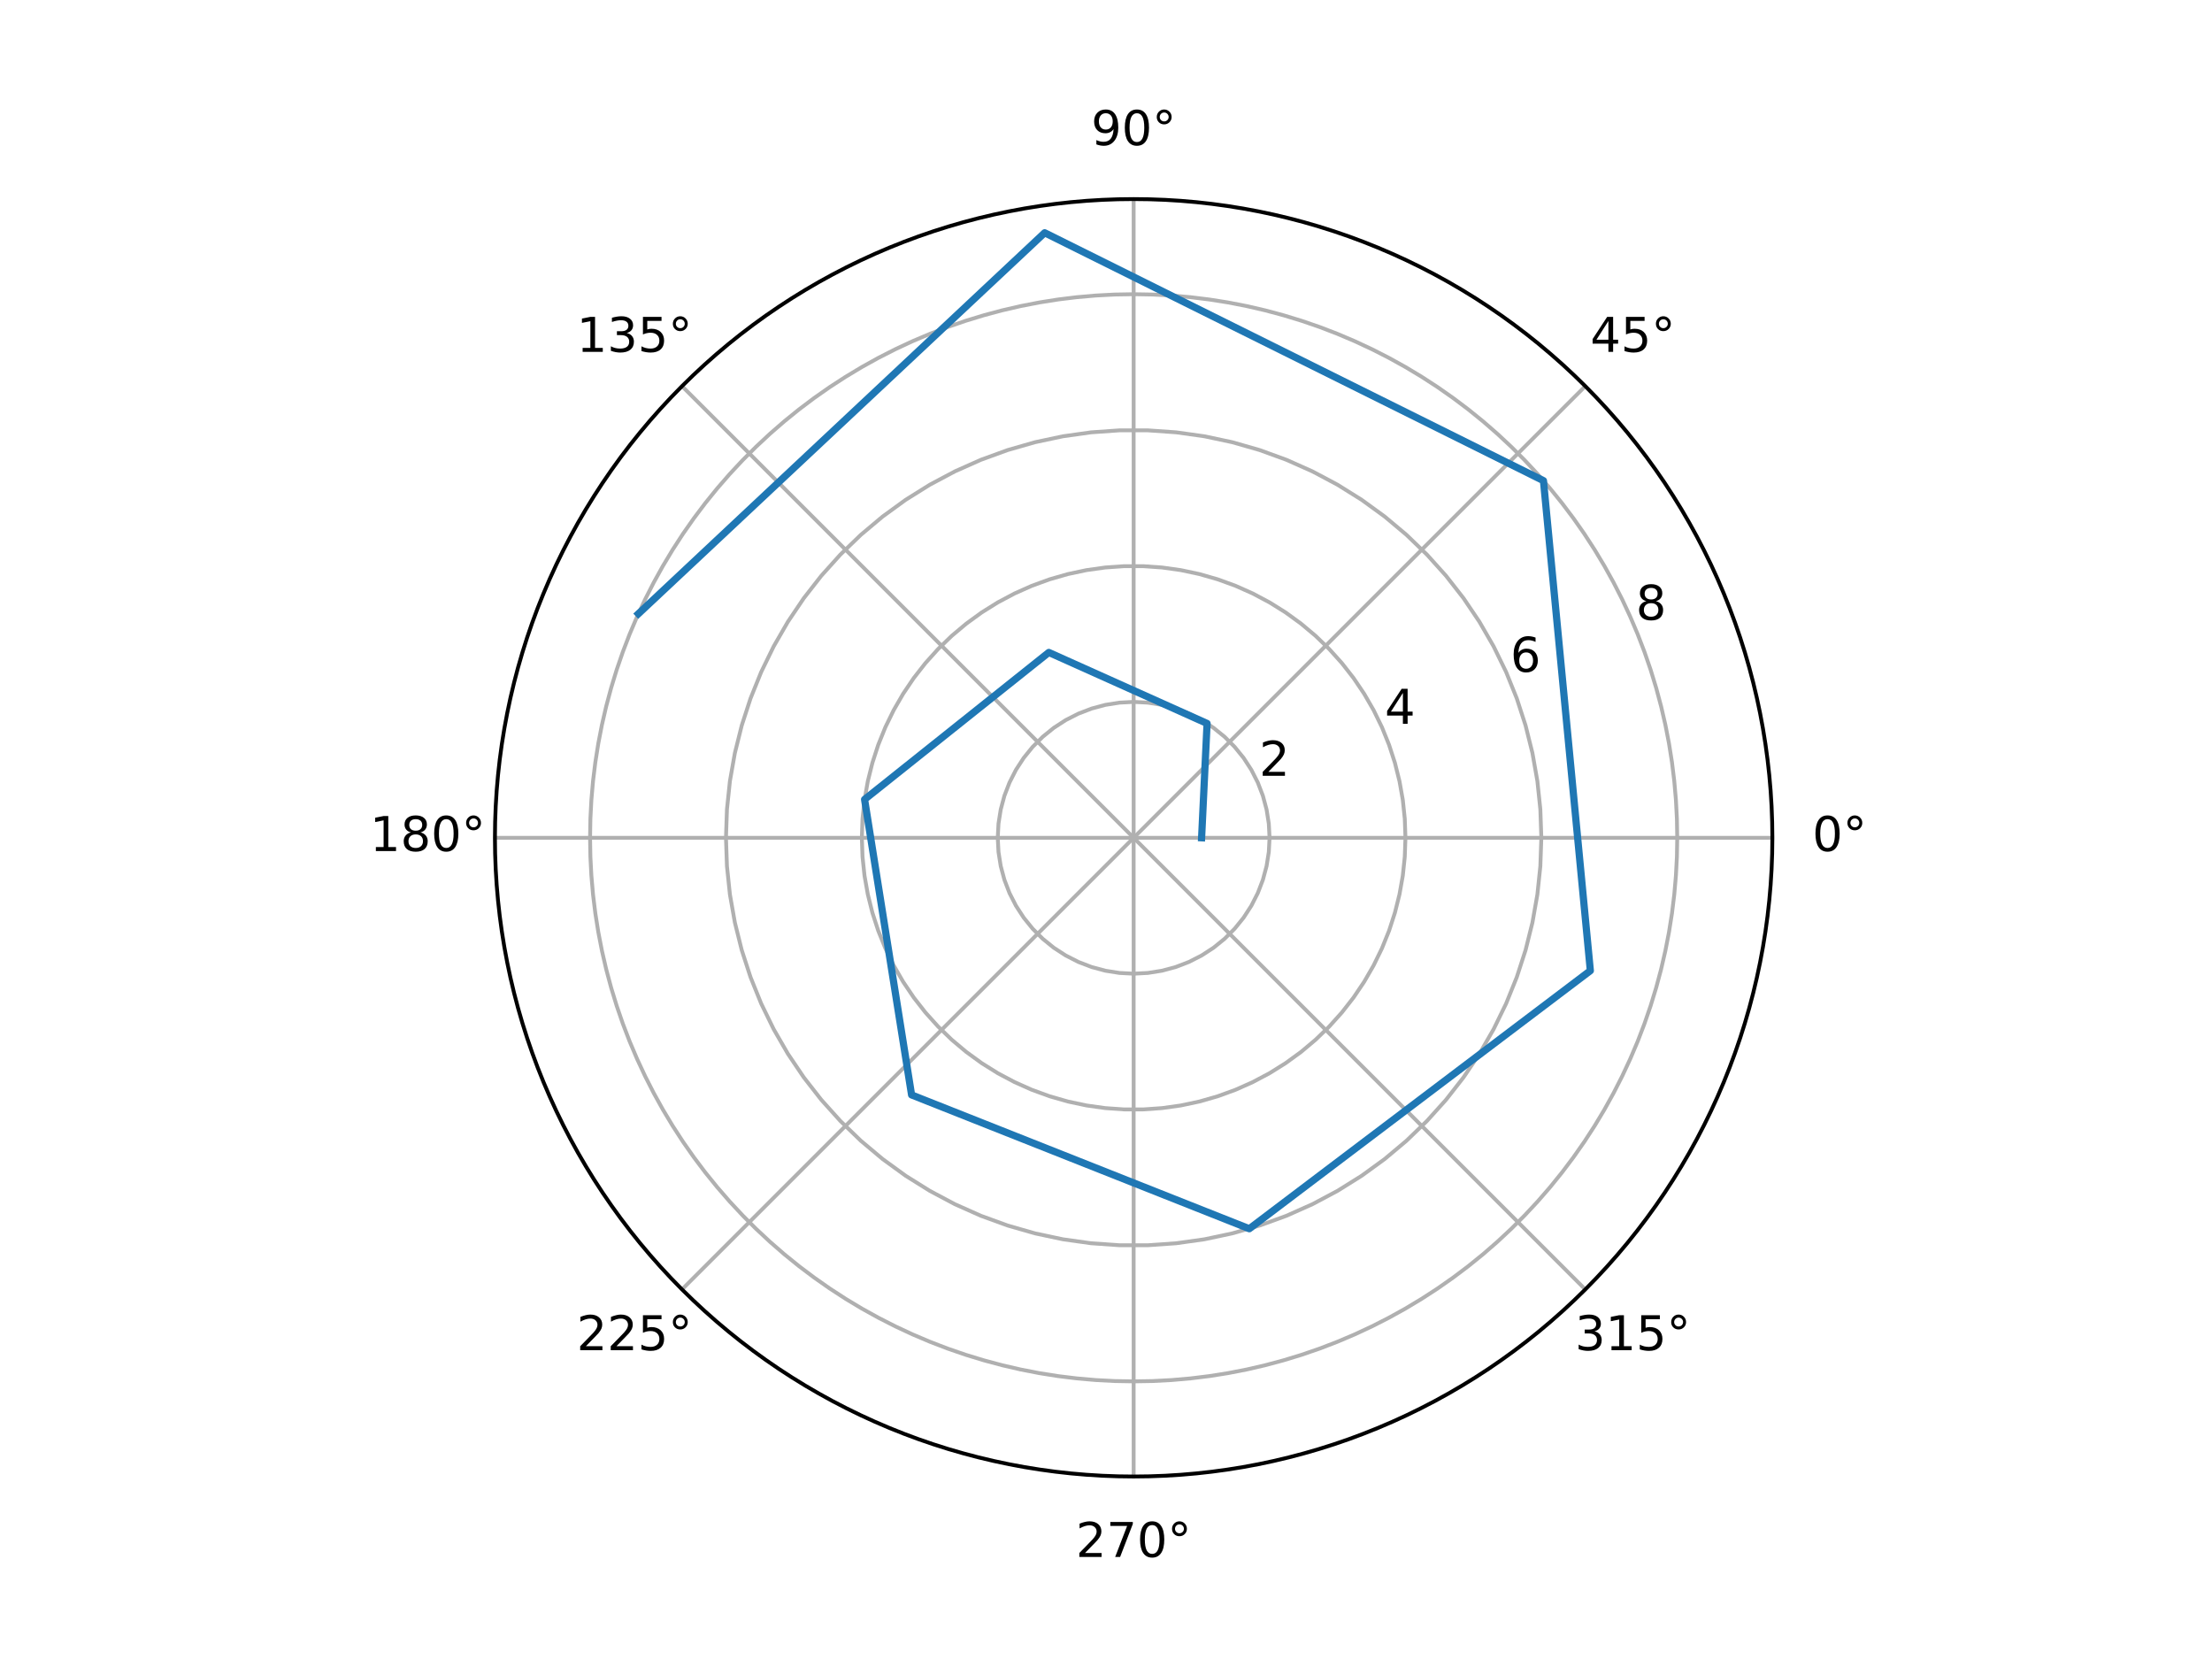 <?xml version="1.0" encoding="utf-8" standalone="no"?>
<!DOCTYPE svg PUBLIC "-//W3C//DTD SVG 1.1//EN"
  "http://www.w3.org/Graphics/SVG/1.1/DTD/svg11.dtd">
<!-- Created with matplotlib (https://matplotlib.org/) -->
<svg height="345.6pt" version="1.1" viewBox="0 0 460.8 345.6" width="460.8pt" xmlns="http://www.w3.org/2000/svg" xmlns:xlink="http://www.w3.org/1999/xlink">
 <defs>
  <style type="text/css">
*{stroke-linecap:butt;stroke-linejoin:round;}
  </style>
 </defs>
 <g id="figure_1">
  <g id="patch_1">
   <path d="M 0 345.6 
L 460.8 345.6 
L 460.8 0 
L 0 0 
z
" style="fill:#ffffff;"/>
  </g>
  <g id="axes_1">
   <g id="patch_2">
    <path d="M 369.216 174.528 
C 369.216 157.055 365.774 139.752 359.088 123.61 
C 352.401 107.467 342.6 92.798 330.245 80.443 
C 317.89 68.088 303.221 58.287 287.078 51.6 
C 270.936 44.914 253.633 41.472 236.16 41.472 
C 218.687 41.472 201.384 44.914 185.242 51.6 
C 169.099 58.287 154.43 68.088 142.075 80.443 
C 129.72 92.798 119.919 107.467 113.232 123.61 
C 106.546 139.752 103.104 157.055 103.104 174.528 
C 103.104 192.001 106.546 209.304 113.232 225.446 
C 119.919 241.589 129.72 256.258 142.075 268.613 
C 154.43 280.968 169.099 290.769 185.242 297.456 
C 201.384 304.142 218.687 307.584 236.16 307.584 
C 253.633 307.584 270.936 304.142 287.078 297.456 
C 303.221 290.769 317.89 280.968 330.245 268.613 
C 342.6 256.258 352.401 241.589 359.088 225.446 
C 365.774 209.304 369.216 192.001 369.216 174.528 
M 236.16 174.528 
C 236.16 174.528 236.16 174.528 236.16 174.528 
C 236.16 174.528 236.16 174.528 236.16 174.528 
C 236.16 174.528 236.16 174.528 236.16 174.528 
C 236.16 174.528 236.16 174.528 236.16 174.528 
C 236.16 174.528 236.16 174.528 236.16 174.528 
C 236.16 174.528 236.16 174.528 236.16 174.528 
C 236.16 174.528 236.16 174.528 236.16 174.528 
C 236.16 174.528 236.16 174.528 236.16 174.528 
C 236.16 174.528 236.16 174.528 236.16 174.528 
C 236.16 174.528 236.16 174.528 236.16 174.528 
C 236.16 174.528 236.16 174.528 236.16 174.528 
C 236.16 174.528 236.16 174.528 236.16 174.528 
C 236.16 174.528 236.16 174.528 236.16 174.528 
C 236.16 174.528 236.16 174.528 236.16 174.528 
C 236.16 174.528 236.16 174.528 236.16 174.528 
C 236.16 174.528 236.16 174.528 236.16 174.528 
M 369.216 174.528 
z
" style="fill:#ffffff;"/>
   </g>
   <g id="matplotlib.axis_1">
    <g id="xtick_1">
     <g id="line2d_1">
      <path clip-path="url(#p1b2e50ec4c)" d="M 236.16 174.528 
L 369.216 174.528 
" style="fill:none;stroke:#b0b0b0;stroke-linecap:square;stroke-width:0.8;"/>
     </g>
     <g id="text_1">
      <!-- 0° -->
      <defs>
       <path d="M 31.781 66.406 
Q 24.172 66.406 20.328 58.906 
Q 16.5 51.422 16.5 36.375 
Q 16.5 21.391 20.328 13.891 
Q 24.172 6.391 31.781 6.391 
Q 39.453 6.391 43.281 13.891 
Q 47.125 21.391 47.125 36.375 
Q 47.125 51.422 43.281 58.906 
Q 39.453 66.406 31.781 66.406 
z
M 31.781 74.219 
Q 44.047 74.219 50.516 64.516 
Q 56.984 54.828 56.984 36.375 
Q 56.984 17.969 50.516 8.266 
Q 44.047 -1.422 31.781 -1.422 
Q 19.531 -1.422 13.062 8.266 
Q 6.594 17.969 6.594 36.375 
Q 6.594 54.828 13.062 64.516 
Q 19.531 74.219 31.781 74.219 
z
" id="DejaVuSans-48"/>
       <path d="M 25 67.922 
Q 21.094 67.922 18.406 65.203 
Q 15.719 62.5 15.719 58.594 
Q 15.719 54.734 18.406 52.078 
Q 21.094 49.422 25 49.422 
Q 28.906 49.422 31.594 52.078 
Q 34.281 54.734 34.281 58.594 
Q 34.281 62.453 31.562 65.188 
Q 28.859 67.922 25 67.922 
z
M 25 74.219 
Q 28.125 74.219 31 73.016 
Q 33.891 71.828 35.984 69.578 
Q 38.234 67.391 39.359 64.594 
Q 40.484 61.812 40.484 58.594 
Q 40.484 52.156 35.969 47.688 
Q 31.453 43.219 24.906 43.219 
Q 18.312 43.219 13.906 47.609 
Q 9.516 52 9.516 58.594 
Q 9.516 65.141 14 69.672 
Q 18.5 74.219 25 74.219 
z
" id="DejaVuSans-176"/>
      </defs>
      <g transform="translate(377.535 177.287)scale(0.1 -0.1)">
       <use xlink:href="#DejaVuSans-48"/>
       <use x="63.623" xlink:href="#DejaVuSans-176"/>
      </g>
     </g>
    </g>
    <g id="xtick_2">
     <g id="line2d_2">
      <path clip-path="url(#p1b2e50ec4c)" d="M 236.16 174.528 
L 330.245 80.443 
" style="fill:none;stroke:#b0b0b0;stroke-linecap:square;stroke-width:0.8;"/>
     </g>
     <g id="text_2">
      <!-- 45° -->
      <defs>
       <path d="M 37.797 64.312 
L 12.891 25.391 
L 37.797 25.391 
z
M 35.203 72.906 
L 47.609 72.906 
L 47.609 25.391 
L 58.016 25.391 
L 58.016 17.188 
L 47.609 17.188 
L 47.609 0 
L 37.797 0 
L 37.797 17.188 
L 4.891 17.188 
L 4.891 26.703 
z
" id="DejaVuSans-52"/>
       <path d="M 10.797 72.906 
L 49.516 72.906 
L 49.516 64.594 
L 19.828 64.594 
L 19.828 46.734 
Q 21.969 47.469 24.109 47.828 
Q 26.266 48.188 28.422 48.188 
Q 40.625 48.188 47.75 41.5 
Q 54.891 34.812 54.891 23.391 
Q 54.891 11.625 47.562 5.094 
Q 40.234 -1.422 26.906 -1.422 
Q 22.312 -1.422 17.547 -0.641 
Q 12.797 0.141 7.719 1.703 
L 7.719 11.625 
Q 12.109 9.234 16.797 8.062 
Q 21.484 6.891 26.703 6.891 
Q 35.156 6.891 40.078 11.328 
Q 45.016 15.766 45.016 23.391 
Q 45.016 31 40.078 35.438 
Q 35.156 39.891 26.703 39.891 
Q 22.75 39.891 18.812 39.016 
Q 14.891 38.141 10.797 36.281 
z
" id="DejaVuSans-53"/>
      </defs>
      <g transform="translate(331.282 73.303)scale(0.1 -0.1)">
       <use xlink:href="#DejaVuSans-52"/>
       <use x="63.623" xlink:href="#DejaVuSans-53"/>
       <use x="127.246" xlink:href="#DejaVuSans-176"/>
      </g>
     </g>
    </g>
    <g id="xtick_3">
     <g id="line2d_3">
      <path clip-path="url(#p1b2e50ec4c)" d="M 236.16 174.528 
L 236.16 41.472 
" style="fill:none;stroke:#b0b0b0;stroke-linecap:square;stroke-width:0.8;"/>
     </g>
     <g id="text_3">
      <!-- 90° -->
      <defs>
       <path d="M 10.984 1.516 
L 10.984 10.5 
Q 14.703 8.734 18.5 7.812 
Q 22.312 6.891 25.984 6.891 
Q 35.75 6.891 40.891 13.453 
Q 46.047 20.016 46.781 33.406 
Q 43.953 29.203 39.594 26.953 
Q 35.25 24.703 29.984 24.703 
Q 19.047 24.703 12.672 31.312 
Q 6.297 37.938 6.297 49.422 
Q 6.297 60.641 12.938 67.422 
Q 19.578 74.219 30.609 74.219 
Q 43.266 74.219 49.922 64.516 
Q 56.594 54.828 56.594 36.375 
Q 56.594 19.141 48.406 8.859 
Q 40.234 -1.422 26.422 -1.422 
Q 22.703 -1.422 18.891 -0.688 
Q 15.094 0.047 10.984 1.516 
z
M 30.609 32.422 
Q 37.25 32.422 41.125 36.953 
Q 45.016 41.5 45.016 49.422 
Q 45.016 57.281 41.125 61.844 
Q 37.25 66.406 30.609 66.406 
Q 23.969 66.406 20.094 61.844 
Q 16.219 57.281 16.219 49.422 
Q 16.219 41.5 20.094 36.953 
Q 23.969 32.422 30.609 32.422 
z
" id="DejaVuSans-57"/>
      </defs>
      <g transform="translate(227.298 30.231)scale(0.1 -0.1)">
       <use xlink:href="#DejaVuSans-57"/>
       <use x="63.623" xlink:href="#DejaVuSans-48"/>
       <use x="127.246" xlink:href="#DejaVuSans-176"/>
      </g>
     </g>
    </g>
    <g id="xtick_4">
     <g id="line2d_4">
      <path clip-path="url(#p1b2e50ec4c)" d="M 236.16 174.528 
L 142.075 80.443 
" style="fill:none;stroke:#b0b0b0;stroke-linecap:square;stroke-width:0.8;"/>
     </g>
     <g id="text_4">
      <!-- 135° -->
      <defs>
       <path d="M 12.406 8.297 
L 28.516 8.297 
L 28.516 63.922 
L 10.984 60.406 
L 10.984 69.391 
L 28.422 72.906 
L 38.281 72.906 
L 38.281 8.297 
L 54.391 8.297 
L 54.391 0 
L 12.406 0 
z
" id="DejaVuSans-49"/>
       <path d="M 40.578 39.312 
Q 47.656 37.797 51.625 33 
Q 55.609 28.219 55.609 21.188 
Q 55.609 10.406 48.188 4.484 
Q 40.766 -1.422 27.094 -1.422 
Q 22.516 -1.422 17.656 -0.516 
Q 12.797 0.391 7.625 2.203 
L 7.625 11.719 
Q 11.719 9.328 16.594 8.109 
Q 21.484 6.891 26.812 6.891 
Q 36.078 6.891 40.938 10.547 
Q 45.797 14.203 45.797 21.188 
Q 45.797 27.641 41.281 31.266 
Q 36.766 34.906 28.719 34.906 
L 20.219 34.906 
L 20.219 43.016 
L 29.109 43.016 
Q 36.375 43.016 40.234 45.922 
Q 44.094 48.828 44.094 54.297 
Q 44.094 59.906 40.109 62.906 
Q 36.141 65.922 28.719 65.922 
Q 24.656 65.922 20.016 65.031 
Q 15.375 64.156 9.812 62.312 
L 9.812 71.094 
Q 15.438 72.656 20.344 73.438 
Q 25.25 74.219 29.594 74.219 
Q 40.828 74.219 47.359 69.109 
Q 53.906 64.016 53.906 55.328 
Q 53.906 49.266 50.438 45.094 
Q 46.969 40.922 40.578 39.312 
z
" id="DejaVuSans-51"/>
      </defs>
      <g transform="translate(120.132 73.303)scale(0.1 -0.1)">
       <use xlink:href="#DejaVuSans-49"/>
       <use x="63.623" xlink:href="#DejaVuSans-51"/>
       <use x="127.246" xlink:href="#DejaVuSans-53"/>
       <use x="190.869" xlink:href="#DejaVuSans-176"/>
      </g>
     </g>
    </g>
    <g id="xtick_5">
     <g id="line2d_5">
      <path clip-path="url(#p1b2e50ec4c)" d="M 236.16 174.528 
L 103.104 174.528 
" style="fill:none;stroke:#b0b0b0;stroke-linecap:square;stroke-width:0.8;"/>
     </g>
     <g id="text_5">
      <!-- 180° -->
      <defs>
       <path d="M 31.781 34.625 
Q 24.75 34.625 20.719 30.859 
Q 16.703 27.094 16.703 20.516 
Q 16.703 13.922 20.719 10.156 
Q 24.75 6.391 31.781 6.391 
Q 38.812 6.391 42.859 10.172 
Q 46.922 13.969 46.922 20.516 
Q 46.922 27.094 42.891 30.859 
Q 38.875 34.625 31.781 34.625 
z
M 21.922 38.812 
Q 15.578 40.375 12.031 44.719 
Q 8.5 49.078 8.5 55.328 
Q 8.5 64.062 14.719 69.141 
Q 20.953 74.219 31.781 74.219 
Q 42.672 74.219 48.875 69.141 
Q 55.078 64.062 55.078 55.328 
Q 55.078 49.078 51.531 44.719 
Q 48 40.375 41.703 38.812 
Q 48.828 37.156 52.797 32.312 
Q 56.781 27.484 56.781 20.516 
Q 56.781 9.906 50.312 4.234 
Q 43.844 -1.422 31.781 -1.422 
Q 19.734 -1.422 13.25 4.234 
Q 6.781 9.906 6.781 20.516 
Q 6.781 27.484 10.781 32.312 
Q 14.797 37.156 21.922 38.812 
z
M 18.312 54.391 
Q 18.312 48.734 21.844 45.562 
Q 25.391 42.391 31.781 42.391 
Q 38.141 42.391 41.719 45.562 
Q 45.312 48.734 45.312 54.391 
Q 45.312 60.062 41.719 63.234 
Q 38.141 66.406 31.781 66.406 
Q 25.391 66.406 21.844 63.234 
Q 18.312 60.062 18.312 54.391 
z
" id="DejaVuSans-56"/>
      </defs>
      <g transform="translate(77.06 177.287)scale(0.1 -0.1)">
       <use xlink:href="#DejaVuSans-49"/>
       <use x="63.623" xlink:href="#DejaVuSans-56"/>
       <use x="127.246" xlink:href="#DejaVuSans-48"/>
       <use x="190.869" xlink:href="#DejaVuSans-176"/>
      </g>
     </g>
    </g>
    <g id="xtick_6">
     <g id="line2d_6">
      <path clip-path="url(#p1b2e50ec4c)" d="M 236.16 174.528 
L 142.075 268.613 
" style="fill:none;stroke:#b0b0b0;stroke-linecap:square;stroke-width:0.8;"/>
     </g>
     <g id="text_6">
      <!-- 225° -->
      <defs>
       <path d="M 19.188 8.297 
L 53.609 8.297 
L 53.609 0 
L 7.328 0 
L 7.328 8.297 
Q 12.938 14.109 22.625 23.891 
Q 32.328 33.688 34.812 36.531 
Q 39.547 41.844 41.422 45.531 
Q 43.312 49.219 43.312 52.781 
Q 43.312 58.594 39.234 62.25 
Q 35.156 65.922 28.609 65.922 
Q 23.969 65.922 18.812 64.312 
Q 13.672 62.703 7.812 59.422 
L 7.812 69.391 
Q 13.766 71.781 18.938 73 
Q 24.125 74.219 28.422 74.219 
Q 39.75 74.219 46.484 68.547 
Q 53.219 62.891 53.219 53.422 
Q 53.219 48.922 51.531 44.891 
Q 49.859 40.875 45.406 35.406 
Q 44.188 33.984 37.641 27.219 
Q 31.109 20.453 19.188 8.297 
z
" id="DejaVuSans-50"/>
      </defs>
      <g transform="translate(120.132 281.272)scale(0.1 -0.1)">
       <use xlink:href="#DejaVuSans-50"/>
       <use x="63.623" xlink:href="#DejaVuSans-50"/>
       <use x="127.246" xlink:href="#DejaVuSans-53"/>
       <use x="190.869" xlink:href="#DejaVuSans-176"/>
      </g>
     </g>
    </g>
    <g id="xtick_7">
     <g id="line2d_7">
      <path clip-path="url(#p1b2e50ec4c)" d="M 236.16 174.528 
L 236.16 307.584 
" style="fill:none;stroke:#b0b0b0;stroke-linecap:square;stroke-width:0.8;"/>
     </g>
     <g id="text_7">
      <!-- 270° -->
      <defs>
       <path d="M 8.203 72.906 
L 55.078 72.906 
L 55.078 68.703 
L 28.609 0 
L 18.312 0 
L 43.219 64.594 
L 8.203 64.594 
z
" id="DejaVuSans-55"/>
      </defs>
      <g transform="translate(224.116 324.343)scale(0.1 -0.1)">
       <use xlink:href="#DejaVuSans-50"/>
       <use x="63.623" xlink:href="#DejaVuSans-55"/>
       <use x="127.246" xlink:href="#DejaVuSans-48"/>
       <use x="190.869" xlink:href="#DejaVuSans-176"/>
      </g>
     </g>
    </g>
    <g id="xtick_8">
     <g id="line2d_8">
      <path clip-path="url(#p1b2e50ec4c)" d="M 236.16 174.528 
L 330.245 268.613 
" style="fill:none;stroke:#b0b0b0;stroke-linecap:square;stroke-width:0.8;"/>
     </g>
     <g id="text_8">
      <!-- 315° -->
      <g transform="translate(328.101 281.272)scale(0.1 -0.1)">
       <use xlink:href="#DejaVuSans-51"/>
       <use x="63.623" xlink:href="#DejaVuSans-49"/>
       <use x="127.246" xlink:href="#DejaVuSans-53"/>
       <use x="190.869" xlink:href="#DejaVuSans-176"/>
      </g>
     </g>
    </g>
   </g>
   <g id="matplotlib.axis_2">
    <g id="ytick_1">
     <g id="line2d_9">
      <path clip-path="url(#p1b2e50ec4c)" d="M 264.47 174.528 
L 264.315 171.569 
L 263.851 168.642 
L 263.084 165.78 
L 262.022 163.013 
L 260.677 160.373 
L 259.063 157.888 
L 257.198 155.585 
L 255.103 153.49 
L 252.8 151.625 
L 250.315 150.011 
L 247.675 148.666 
L 244.908 147.604 
L 242.046 146.837 
L 239.119 146.373 
L 236.16 146.218 
L 233.201 146.373 
L 230.274 146.837 
L 227.412 147.604 
L 224.645 148.666 
L 222.005 150.011 
L 219.52 151.625 
L 217.217 153.49 
L 215.122 155.585 
L 213.257 157.888 
L 211.643 160.373 
L 210.298 163.013 
L 209.236 165.78 
L 208.469 168.642 
L 208.005 171.569 
L 207.85 174.528 
L 208.005 177.487 
L 208.469 180.414 
L 209.236 183.276 
L 210.298 186.043 
L 211.643 188.683 
L 213.257 191.168 
L 215.122 193.471 
L 217.217 195.566 
L 219.52 197.431 
L 222.005 199.045 
L 224.645 200.39 
L 227.412 201.452 
L 230.274 202.219 
L 233.201 202.683 
L 236.16 202.838 
L 239.119 202.683 
L 242.046 202.219 
L 244.908 201.452 
L 247.675 200.39 
L 250.315 199.045 
L 252.8 197.431 
L 255.103 195.566 
L 257.198 193.471 
L 259.063 191.168 
L 260.677 188.683 
L 262.022 186.043 
L 263.084 183.276 
L 263.851 180.414 
L 264.315 177.487 
L 264.47 174.528 
L 264.47 174.528 
" style="fill:none;stroke:#b0b0b0;stroke-linecap:square;stroke-width:0.8;"/>
     </g>
     <g id="text_9">
      <!-- 2 -->
      <g transform="translate(262.315 161.615)scale(0.1 -0.1)">
       <use xlink:href="#DejaVuSans-50"/>
      </g>
     </g>
    </g>
    <g id="ytick_2">
     <g id="line2d_10">
      <path clip-path="url(#p1b2e50ec4c)" d="M 292.78 174.528 
L 292.642 170.578 
L 292.229 166.648 
L 291.542 162.756 
L 290.586 158.922 
L 289.365 155.163 
L 287.885 151.499 
L 286.152 147.947 
L 284.176 144.524 
L 281.966 141.248 
L 279.533 138.134 
L 276.889 135.197 
L 274.046 132.451 
L 271.018 129.911 
L 267.821 127.588 
L 264.47 125.494 
L 260.98 123.639 
L 257.37 122.031 
L 253.656 120.68 
L 249.858 119.59 
L 245.992 118.769 
L 242.078 118.219 
L 238.136 117.943 
L 234.184 117.943 
L 230.242 118.219 
L 226.328 118.769 
L 222.462 119.59 
L 218.664 120.68 
L 214.95 122.031 
L 211.34 123.639 
L 207.85 125.494 
L 204.499 127.588 
L 201.302 129.911 
L 198.274 132.451 
L 195.431 135.197 
L 192.787 138.134 
L 190.354 141.248 
L 188.144 144.524 
L 186.168 147.947 
L 184.435 151.499 
L 182.955 155.163 
L 181.734 158.922 
L 180.778 162.756 
L 180.091 166.648 
L 179.678 170.578 
L 179.54 174.528 
L 179.678 178.478 
L 180.091 182.408 
L 180.778 186.3 
L 181.734 190.134 
L 182.955 193.893 
L 184.435 197.557 
L 186.168 201.109 
L 188.144 204.532 
L 190.354 207.808 
L 192.787 210.922 
L 195.431 213.859 
L 198.274 216.605 
L 201.302 219.145 
L 204.499 221.468 
L 207.85 223.562 
L 211.34 225.417 
L 214.95 227.025 
L 218.664 228.376 
L 222.462 229.466 
L 226.328 230.287 
L 230.242 230.837 
L 234.184 231.113 
L 238.136 231.113 
L 242.078 230.837 
L 245.992 230.287 
L 249.858 229.466 
L 253.656 228.376 
L 257.37 227.025 
L 260.98 225.417 
L 264.47 223.562 
L 267.821 221.468 
L 271.018 219.145 
L 274.046 216.605 
L 276.889 213.859 
L 279.533 210.922 
L 281.966 207.808 
L 284.176 204.532 
L 286.152 201.109 
L 287.885 197.557 
L 289.365 193.893 
L 290.586 190.134 
L 291.542 186.3 
L 292.229 182.408 
L 292.642 178.478 
L 292.78 174.528 
L 292.78 174.528 
" style="fill:none;stroke:#b0b0b0;stroke-linecap:square;stroke-width:0.8;"/>
     </g>
     <g id="text_10">
      <!-- 4 -->
      <g transform="translate(288.47 150.781)scale(0.1 -0.1)">
       <use xlink:href="#DejaVuSans-52"/>
      </g>
     </g>
    </g>
    <g id="ytick_3">
     <g id="line2d_11">
      <path clip-path="url(#p1b2e50ec4c)" d="M 321.089 174.528 
L 320.882 168.604 
L 320.263 162.708 
L 319.233 156.87 
L 317.799 151.118 
L 315.967 145.48 
L 313.747 139.984 
L 311.148 134.656 
L 308.184 129.522 
L 304.869 124.608 
L 301.22 119.936 
L 297.253 115.531 
L 292.989 111.413 
L 288.448 107.603 
L 283.652 104.118 
L 278.625 100.977 
L 273.391 98.194 
L 267.975 95.783 
L 262.405 93.755 
L 256.706 92.121 
L 250.908 90.889 
L 245.038 90.064 
L 239.124 89.65 
L 233.196 89.65 
L 227.282 90.064 
L 221.412 90.889 
L 215.614 92.121 
L 209.915 93.755 
L 204.345 95.783 
L 198.929 98.194 
L 193.695 100.977 
L 188.668 104.118 
L 183.872 107.603 
L 179.331 111.413 
L 175.067 115.531 
L 171.1 119.936 
L 167.451 124.608 
L 164.136 129.522 
L 161.172 134.656 
L 158.573 139.984 
L 156.353 145.48 
L 154.521 151.118 
L 153.087 156.87 
L 152.057 162.708 
L 151.438 168.604 
L 151.231 174.528 
L 151.438 180.452 
L 152.057 186.348 
L 153.087 192.186 
L 154.521 197.938 
L 156.353 203.576 
L 158.573 209.072 
L 161.172 214.4 
L 164.136 219.534 
L 167.451 224.448 
L 171.1 229.12 
L 175.067 233.525 
L 179.331 237.643 
L 183.872 241.453 
L 188.668 244.938 
L 193.695 248.079 
L 198.929 250.862 
L 204.345 253.273 
L 209.915 255.301 
L 215.614 256.935 
L 221.412 258.167 
L 227.282 258.992 
L 233.196 259.406 
L 239.124 259.406 
L 245.038 258.992 
L 250.908 258.167 
L 256.706 256.935 
L 262.405 255.301 
L 267.975 253.273 
L 273.391 250.862 
L 278.625 248.079 
L 283.652 244.938 
L 288.448 241.453 
L 292.989 237.643 
L 297.253 233.525 
L 301.22 229.12 
L 304.869 224.448 
L 308.184 219.534 
L 311.148 214.4 
L 313.747 209.072 
L 315.967 203.576 
L 317.799 197.938 
L 319.233 192.186 
L 320.263 186.348 
L 320.882 180.452 
L 321.089 174.528 
L 321.089 174.528 
" style="fill:none;stroke:#b0b0b0;stroke-linecap:square;stroke-width:0.8;"/>
     </g>
     <g id="text_11">
      <!-- 6 -->
      <defs>
       <path d="M 33.016 40.375 
Q 26.375 40.375 22.484 35.828 
Q 18.609 31.297 18.609 23.391 
Q 18.609 15.531 22.484 10.953 
Q 26.375 6.391 33.016 6.391 
Q 39.656 6.391 43.531 10.953 
Q 47.406 15.531 47.406 23.391 
Q 47.406 31.297 43.531 35.828 
Q 39.656 40.375 33.016 40.375 
z
M 52.594 71.297 
L 52.594 62.312 
Q 48.875 64.062 45.094 64.984 
Q 41.312 65.922 37.594 65.922 
Q 27.828 65.922 22.672 59.328 
Q 17.531 52.734 16.797 39.406 
Q 19.672 43.656 24.016 45.922 
Q 28.375 48.188 33.594 48.188 
Q 44.578 48.188 50.953 41.516 
Q 57.328 34.859 57.328 23.391 
Q 57.328 12.156 50.688 5.359 
Q 44.047 -1.422 33.016 -1.422 
Q 20.359 -1.422 13.672 8.266 
Q 6.984 17.969 6.984 36.375 
Q 6.984 53.656 15.188 63.938 
Q 23.391 74.219 37.203 74.219 
Q 40.922 74.219 44.703 73.484 
Q 48.484 72.75 52.594 71.297 
z
" id="DejaVuSans-54"/>
      </defs>
      <g transform="translate(314.624 139.947)scale(0.1 -0.1)">
       <use xlink:href="#DejaVuSans-54"/>
      </g>
     </g>
    </g>
    <g id="ytick_4">
     <g id="line2d_12">
      <path clip-path="url(#p1b2e50ec4c)" d="M 349.399 174.528 
L 349.33 170.576 
L 349.123 166.629 
L 348.779 162.691 
L 348.297 158.768 
L 347.679 154.864 
L 346.925 150.984 
L 346.035 147.133 
L 345.012 143.315 
L 343.857 139.535 
L 342.57 135.798 
L 341.154 132.108 
L 339.609 128.469 
L 337.939 124.887 
L 336.144 121.365 
L 334.228 117.908 
L 332.192 114.52 
L 330.04 111.205 
L 327.772 107.968 
L 325.394 104.811 
L 322.906 101.739 
L 320.313 98.756 
L 317.617 95.865 
L 314.823 93.071 
L 311.932 90.375 
L 308.949 87.782 
L 305.877 85.294 
L 302.72 82.916 
L 299.483 80.648 
L 296.168 78.496 
L 292.78 76.46 
L 289.323 74.544 
L 285.801 72.749 
L 282.219 71.079 
L 278.58 69.534 
L 274.89 68.118 
L 271.153 66.831 
L 267.373 65.676 
L 263.555 64.653 
L 259.704 63.763 
L 255.824 63.009 
L 251.92 62.391 
L 247.997 61.909 
L 244.059 61.565 
L 240.112 61.358 
L 236.16 61.289 
L 232.208 61.358 
L 228.261 61.565 
L 224.323 61.909 
L 220.4 62.391 
L 216.496 63.009 
L 212.616 63.763 
L 208.765 64.653 
L 204.947 65.676 
L 201.167 66.831 
L 197.43 68.118 
L 193.74 69.534 
L 190.101 71.079 
L 186.519 72.749 
L 182.997 74.544 
L 179.54 76.46 
L 176.152 78.496 
L 172.837 80.648 
L 169.6 82.916 
L 166.443 85.294 
L 163.371 87.782 
L 160.388 90.375 
L 157.497 93.071 
L 154.703 95.865 
L 152.007 98.756 
L 149.414 101.739 
L 146.926 104.811 
L 144.548 107.968 
L 142.28 111.205 
L 140.128 114.52 
L 138.092 117.908 
L 136.176 121.365 
L 134.381 124.887 
L 132.711 128.469 
L 131.166 132.108 
L 129.75 135.798 
L 128.463 139.535 
L 127.308 143.315 
L 126.285 147.133 
L 125.395 150.984 
L 124.641 154.864 
L 124.023 158.768 
L 123.541 162.691 
L 123.197 166.629 
L 122.99 170.576 
L 122.921 174.528 
L 122.99 178.48 
L 123.197 182.427 
L 123.541 186.365 
L 124.023 190.288 
L 124.641 194.192 
L 125.395 198.072 
L 126.285 201.923 
L 127.308 205.741 
L 128.463 209.521 
L 129.75 213.258 
L 131.166 216.948 
L 132.711 220.587 
L 134.381 224.169 
L 136.176 227.691 
L 138.092 231.148 
L 140.128 234.536 
L 142.28 237.851 
L 144.548 241.088 
L 146.926 244.245 
L 149.414 247.317 
L 152.007 250.3 
L 154.703 253.191 
L 157.497 255.985 
L 160.388 258.681 
L 163.371 261.274 
L 166.443 263.762 
L 169.6 266.14 
L 172.837 268.408 
L 176.152 270.56 
L 179.54 272.596 
L 182.997 274.512 
L 186.519 276.307 
L 190.101 277.977 
L 193.74 279.522 
L 197.43 280.938 
L 201.167 282.225 
L 204.947 283.38 
L 208.765 284.403 
L 212.616 285.293 
L 216.496 286.047 
L 220.4 286.665 
L 224.323 287.147 
L 228.261 287.491 
L 232.208 287.698 
L 236.16 287.767 
L 240.112 287.698 
L 244.059 287.491 
L 247.997 287.147 
L 251.92 286.665 
L 255.824 286.047 
L 259.704 285.293 
L 263.555 284.403 
L 267.373 283.38 
L 271.153 282.225 
L 274.89 280.938 
L 278.58 279.522 
L 282.219 277.977 
L 285.801 276.307 
L 289.323 274.512 
L 292.78 272.596 
L 296.168 270.56 
L 299.483 268.408 
L 302.72 266.14 
L 305.877 263.762 
L 308.949 261.274 
L 311.932 258.681 
L 314.823 255.985 
L 317.617 253.191 
L 320.313 250.3 
L 322.906 247.317 
L 325.394 244.245 
L 327.772 241.088 
L 330.04 237.851 
L 332.192 234.536 
L 334.228 231.148 
L 336.144 227.691 
L 337.939 224.169 
L 339.609 220.587 
L 341.154 216.948 
L 342.57 213.258 
L 343.857 209.521 
L 345.012 205.741 
L 346.035 201.923 
L 346.925 198.072 
L 347.679 194.192 
L 348.297 190.288 
L 348.779 186.365 
L 349.123 182.427 
L 349.33 178.48 
L 349.399 174.528 
L 349.399 174.528 
" style="fill:none;stroke:#b0b0b0;stroke-linecap:square;stroke-width:0.8;"/>
     </g>
     <g id="text_12">
      <!-- 8 -->
      <g transform="translate(340.779 129.114)scale(0.1 -0.1)">
       <use xlink:href="#DejaVuSans-56"/>
      </g>
     </g>
    </g>
   </g>
   <g id="line2d_13">
    <path clip-path="url(#p1b2e50ec4c)" d="M 250.315 174.528 
L 251.456 150.706 
L 218.488 135.915 
L 180.107 166.538 
L 189.899 228.09 
L 260.251 255.969 
L 331.298 202.214 
L 321.531 100.131 
L 217.624 48.49 
L 132.984 127.86 
" style="fill:none;stroke:#1f77b4;stroke-linecap:square;stroke-width:1.5;"/>
   </g>
   <g id="patch_3">
    <path d="M 369.216 174.528 
C 369.216 157.055 365.774 139.752 359.088 123.61 
C 352.401 107.467 342.6 92.798 330.245 80.443 
C 317.89 68.088 303.221 58.287 287.078 51.6 
C 270.936 44.914 253.633 41.472 236.16 41.472 
C 218.687 41.472 201.384 44.914 185.242 51.6 
C 169.099 58.287 154.43 68.088 142.075 80.443 
C 129.72 92.798 119.919 107.467 113.232 123.61 
C 106.546 139.752 103.104 157.055 103.104 174.528 
C 103.104 192.001 106.546 209.304 113.232 225.446 
C 119.919 241.589 129.72 256.258 142.075 268.613 
C 154.43 280.968 169.099 290.769 185.242 297.456 
C 201.384 304.142 218.687 307.584 236.16 307.584 
C 253.633 307.584 270.936 304.142 287.078 297.456 
C 303.221 290.769 317.89 280.968 330.245 268.613 
C 342.6 256.258 352.401 241.589 359.088 225.446 
C 365.774 209.304 369.216 192.001 369.216 174.528 
" style="fill:none;stroke:#000000;stroke-linecap:square;stroke-linejoin:miter;stroke-width:0.8;"/>
   </g>
  </g>
 </g>
 <defs>
  <clipPath id="p1b2e50ec4c">
   <path d="M 369.216 174.528 
C 369.216 157.055 365.774 139.752 359.088 123.61 
C 352.401 107.467 342.6 92.798 330.245 80.443 
C 317.89 68.088 303.221 58.287 287.078 51.6 
C 270.936 44.914 253.633 41.472 236.16 41.472 
C 218.687 41.472 201.384 44.914 185.242 51.6 
C 169.099 58.287 154.43 68.088 142.075 80.443 
C 129.72 92.798 119.919 107.467 113.232 123.61 
C 106.546 139.752 103.104 157.055 103.104 174.528 
C 103.104 192.001 106.546 209.304 113.232 225.446 
C 119.919 241.589 129.72 256.258 142.075 268.613 
C 154.43 280.968 169.099 290.769 185.242 297.456 
C 201.384 304.142 218.687 307.584 236.16 307.584 
C 253.633 307.584 270.936 304.142 287.078 297.456 
C 303.221 290.769 317.89 280.968 330.245 268.613 
C 342.6 256.258 352.401 241.589 359.088 225.446 
C 365.774 209.304 369.216 192.001 369.216 174.528 
M 236.16 174.528 
C 236.16 174.528 236.16 174.528 236.16 174.528 
C 236.16 174.528 236.16 174.528 236.16 174.528 
C 236.16 174.528 236.16 174.528 236.16 174.528 
C 236.16 174.528 236.16 174.528 236.16 174.528 
C 236.16 174.528 236.16 174.528 236.16 174.528 
C 236.16 174.528 236.16 174.528 236.16 174.528 
C 236.16 174.528 236.16 174.528 236.16 174.528 
C 236.16 174.528 236.16 174.528 236.16 174.528 
C 236.16 174.528 236.16 174.528 236.16 174.528 
C 236.16 174.528 236.16 174.528 236.16 174.528 
C 236.16 174.528 236.16 174.528 236.16 174.528 
C 236.16 174.528 236.16 174.528 236.16 174.528 
C 236.16 174.528 236.16 174.528 236.16 174.528 
C 236.16 174.528 236.16 174.528 236.16 174.528 
C 236.16 174.528 236.16 174.528 236.16 174.528 
C 236.16 174.528 236.16 174.528 236.16 174.528 
M 369.216 174.528 
z
"/>
  </clipPath>
 </defs>
</svg>
